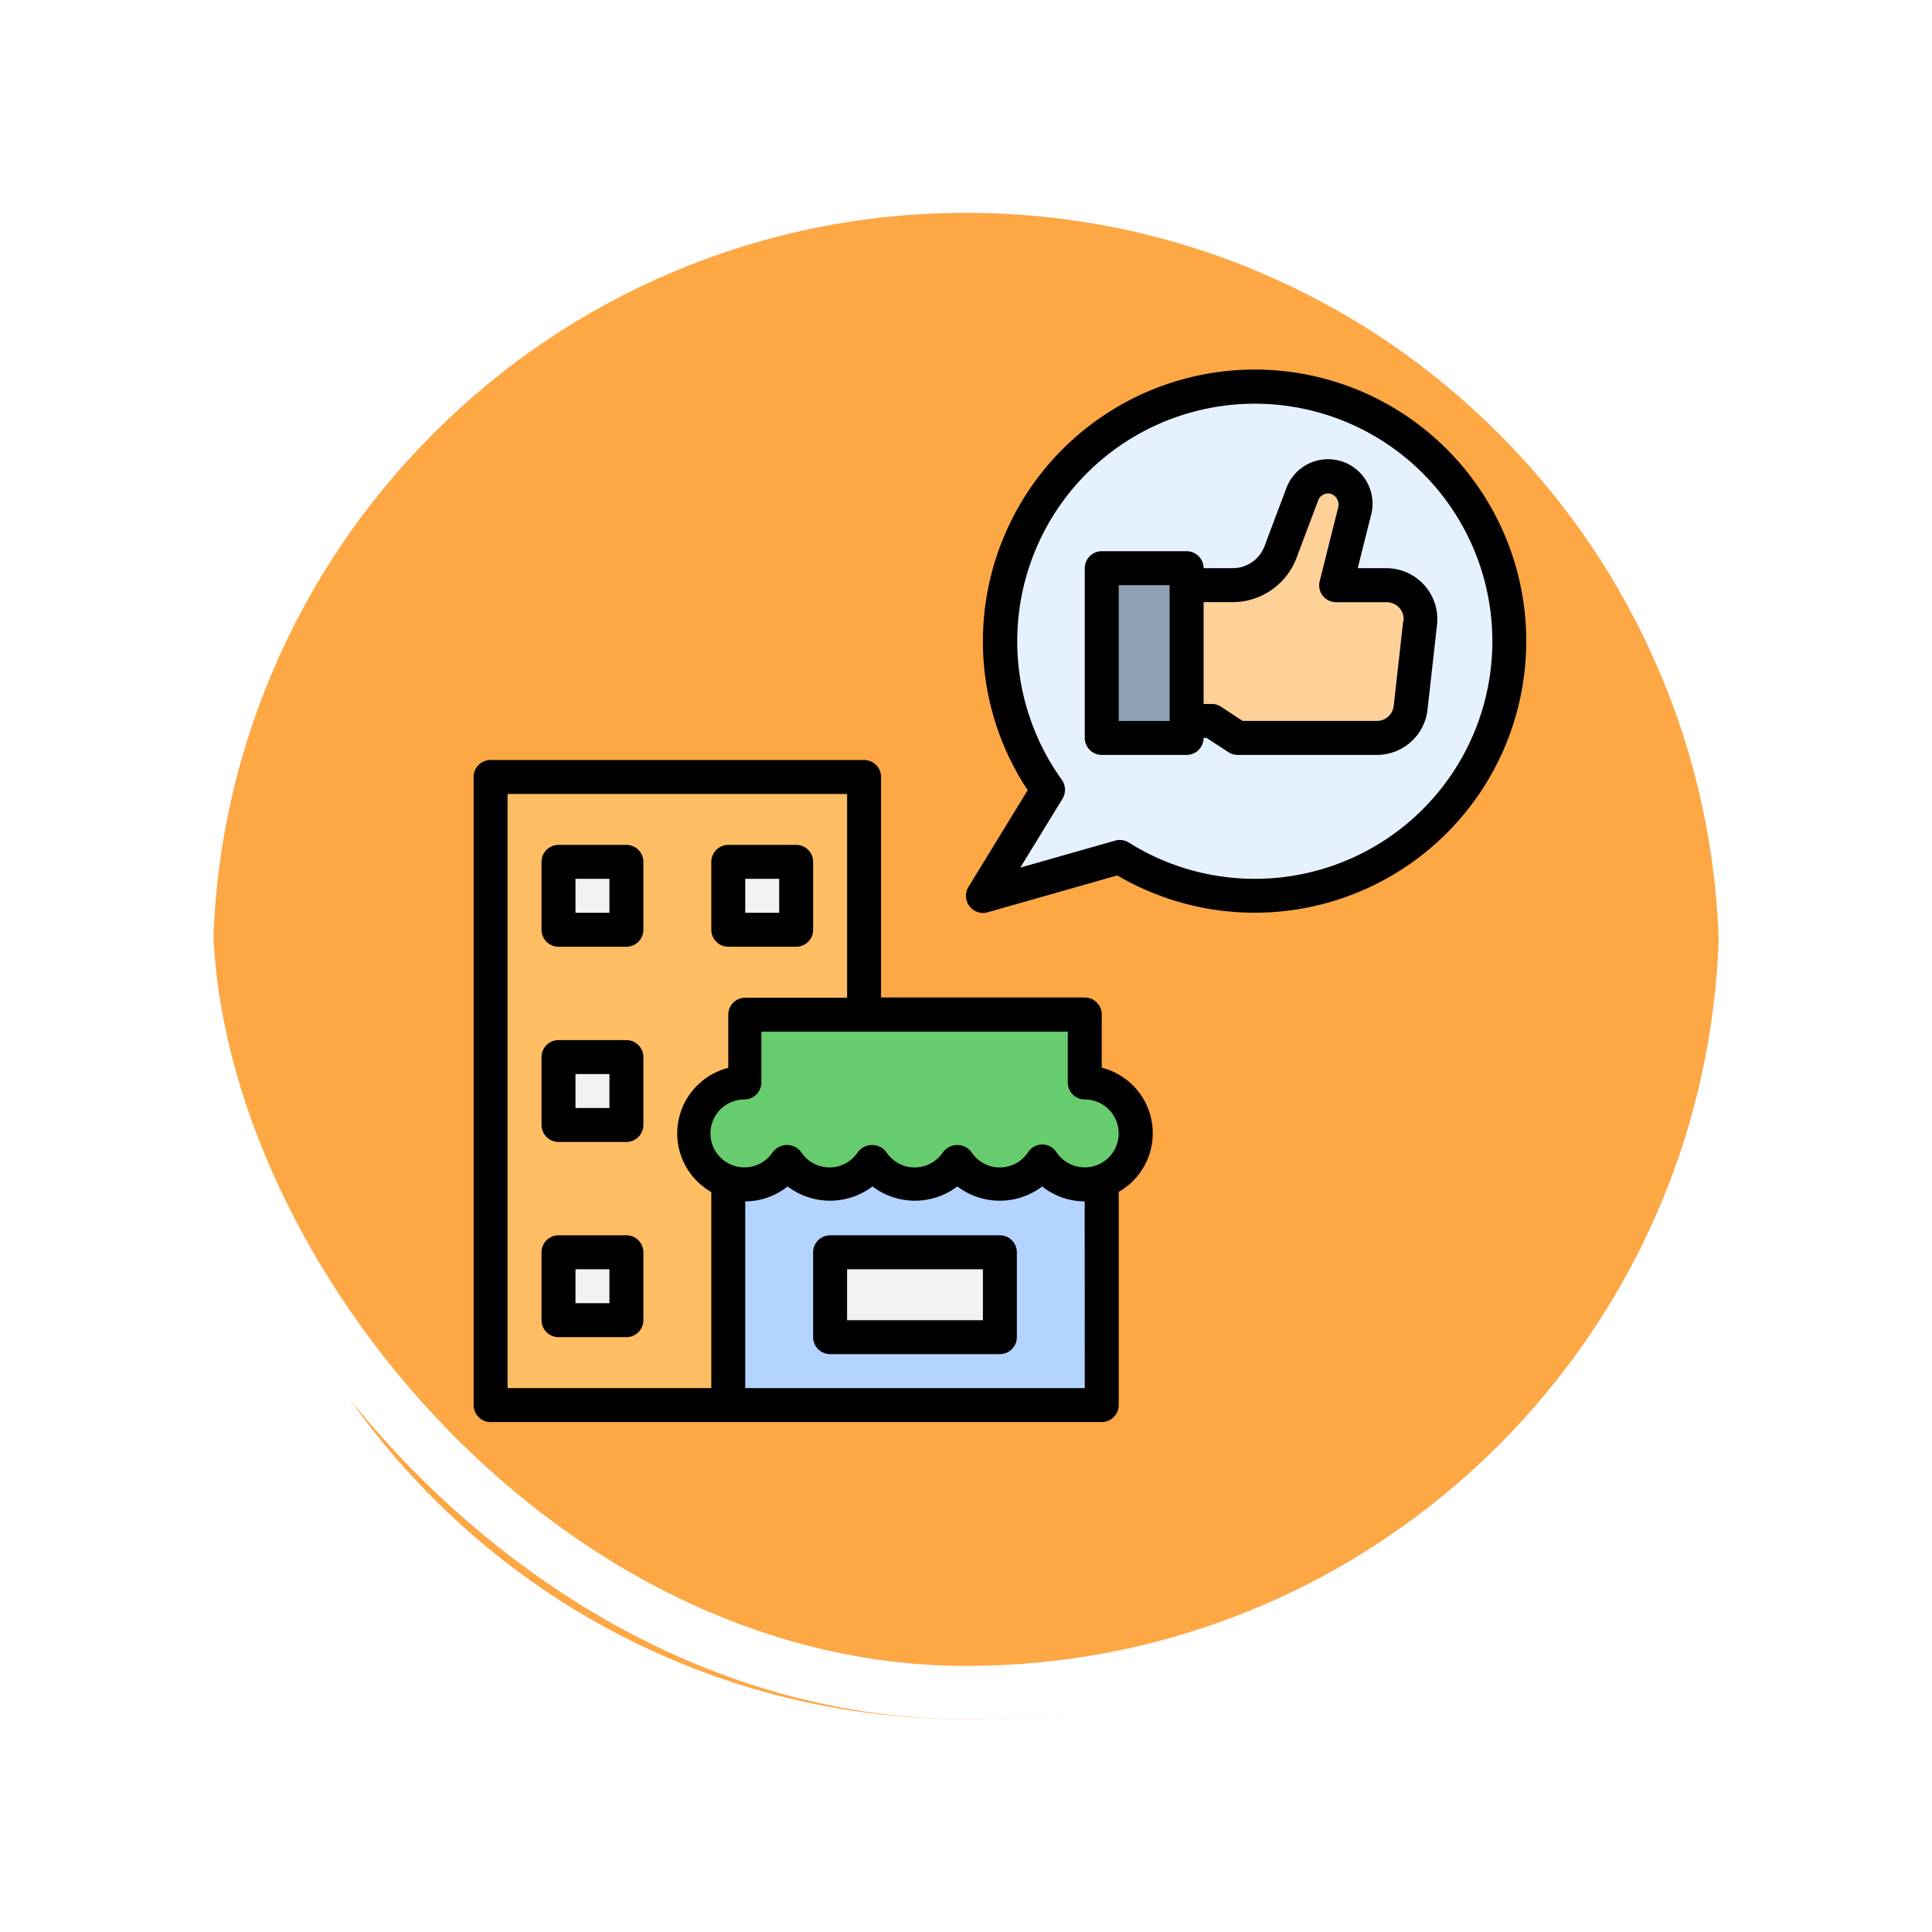 <svg xmlns="http://www.w3.org/2000/svg" xmlns:xlink="http://www.w3.org/1999/xlink" width="108.914" height="108.914" viewBox="0 0 108.914 108.914">
  <defs>
    <filter id="Trazado_896985" x="0" y="0" width="108.914" height="108.914" filterUnits="userSpaceOnUse">
      <feOffset dy="3" input="SourceAlpha"/>
      <feGaussianBlur stdDeviation="3" result="blur"/>
      <feFlood flood-opacity="0.161"/>
      <feComposite operator="in" in2="blur"/>
      <feComposite in="SourceGraphic"/>
    </filter>
  </defs>
  <g id="Grupo_1176710" data-name="Grupo 1176710" transform="translate(-901 -5606.645)">
    <g id="Grupo_1111467" data-name="Grupo 1111467" transform="translate(910 5612.645)">
      <g id="Grupo_1111318" data-name="Grupo 1111318" transform="translate(0 0)">
        <g id="Grupo_1109826" data-name="Grupo 1109826" transform="translate(0)">
          <g id="Grupo_1098742" data-name="Grupo 1098742">
            <g transform="matrix(1, 0, 0, 1, -9, -6)" filter="url(#Trazado_896985)">
              <g id="Trazado_896985-2" data-name="Trazado 896985" transform="translate(9 6)" fill="#fd9826" opacity="0.859">
                <path d="M 45.457 89.414 C 39.522 89.414 33.766 88.252 28.347 85.96 C 23.113 83.746 18.412 80.577 14.375 76.539 C 10.337 72.502 7.168 67.801 4.954 62.567 C 2.662 57.148 1.5 51.392 1.5 45.457 C 1.5 39.522 2.662 33.766 4.954 28.347 C 7.168 23.113 10.337 18.412 14.375 14.375 C 18.412 10.337 23.113 7.168 28.347 4.954 C 33.766 2.662 39.522 1.5 45.457 1.5 C 51.392 1.5 57.148 2.662 62.566 4.954 C 67.801 7.168 72.502 10.337 76.539 14.375 C 80.577 18.412 83.746 23.113 85.96 28.347 C 88.252 33.766 89.414 39.522 89.414 45.457 C 89.414 51.392 88.252 57.148 85.96 62.567 C 83.746 67.801 80.577 72.502 76.539 76.539 C 72.502 80.577 67.801 83.746 62.566 85.96 C 57.148 88.252 51.392 89.414 45.457 89.414 Z" stroke="none"/>
                <path d="M 45.457 3 C 39.724 3 34.164 4.122 28.932 6.335 C 23.876 8.473 19.335 11.535 15.435 15.435 C 11.535 19.335 8.473 23.876 6.335 28.932 C 4.122 34.164 3 39.724 3 45.457 C 3 51.19 4.122 56.75 6.335 61.982 C 8.473 67.038 11.535 71.578 15.435 75.479 C 19.335 79.379 23.876 82.44 28.932 84.579 C 34.164 86.792 39.724 87.914 45.457 87.914 C 51.19 87.914 56.75 86.792 61.982 84.579 C 67.038 82.44 71.578 79.379 75.478 75.479 C 79.379 71.578 82.44 67.038 84.579 61.982 C 86.792 56.75 87.914 51.19 87.914 45.457 C 87.914 39.724 86.792 34.164 84.579 28.932 C 82.44 23.876 79.379 19.335 75.478 15.435 C 71.578 11.535 67.038 8.473 61.982 6.335 C 56.75 4.122 51.19 3 45.457 3 M 45.457 0 C 70.562 0 90.914 20.352 90.914 45.457 L 90.914 45.457 C 90.914 70.562 70.562 90.914 45.457 90.914 C 20.352 90.914 -7.62939453125e-06 70.562 -7.62939453125e-06 45.457 L -7.62939453125e-06 45.457 C -7.62939453125e-06 20.352 20.352 0 45.457 0 Z" stroke="none" fill="#fff"/>
              </g>
            </g>
            <g id="Rectángulo_400907" data-name="Rectángulo 400907" transform="translate(0)" fill="none" stroke="#fff" stroke-width="3">
              <rect width="90.914" height="90.914" rx="45.457" stroke="none"/>
              <rect x="1.5" y="1.5" width="87.914" height="87.914" rx="43.957" fill="none"/>
            </g>
          </g>
        </g>
      </g>
    </g>
    <g id="good_10897164" transform="translate(927.7 5627.478)">
      <path id="Trazado_1031301" data-name="Trazado 1031301" d="M46.312,2A14.341,14.341,0,0,0,34.665,24.728L31,30.71l7.713-2.192A14.349,14.349,0,1,0,46.312,2Z" transform="translate(-2.29 -1.043)" fill="#e6f1ff"/>
      <path id="Trazado_1031302" data-name="Trazado 1031302" d="M38,12.7h4.785v9.57H38Z" transform="translate(-2.591 -1.503)" fill="#8ea0b3"/>
      <path id="Trazado_1031303" data-name="Trazado 1031303" d="M43,21.08h1.426l1.445.957h7.857a1.917,1.917,0,0,0,1.9-1.7l.536-4.785a1.919,1.919,0,0,0-1.9-2.125H51.422L52.455,9.3a1.611,1.611,0,0,0-1-1.933,1.583,1.583,0,0,0-1.933.938l-1.225,3.254A2.878,2.878,0,0,1,45.6,13.425H43Z" transform="translate(-2.806 -1.271)" fill="#ffd199"/>
      <path id="Trazado_1031304" data-name="Trazado 1031304" d="M0,0H21.054V35.409H0Z" transform="translate(22.011 58.376) rotate(180)" fill="#ffbd64"/>
      <path id="Trazado_1031305" data-name="Trazado 1031305" d="M0,0H21.054V15.312H0Z" transform="translate(35.409 58.376) rotate(180)" fill="#b3d4ff"/>
      <path id="Trazado_1031306" data-name="Trazado 1031306" d="M16.871,42.828V39h19.14v3.828a2.871,2.871,0,1,1-2.392,4.45,2.861,2.861,0,0,1-4.785,0,2.861,2.861,0,0,1-4.785,0,2.861,2.861,0,0,1-4.785,0,2.869,2.869,0,1,1-2.392-4.45Z" transform="translate(-1.559 -2.634)" fill="#67cc6d"/>
      <g id="Grupo_1176568" data-name="Grupo 1176568" transform="translate(4.785 27.753)">
        <path id="Trazado_1031307" data-name="Trazado 1031307" d="M0,0H9.57V4.785H0Z" transform="translate(24.882 26.796) rotate(180)" fill="#f2f2f2"/>
        <path id="Trazado_1031308" data-name="Trazado 1031308" d="M0,0H3.828V3.828H0Z" transform="translate(13.398 3.828) rotate(180)" fill="#f2f2f2"/>
        <path id="Trazado_1031309" data-name="Trazado 1031309" d="M0,0H3.828V3.828H0Z" transform="translate(3.828 3.828) rotate(180)" fill="#f2f2f2"/>
        <path id="Trazado_1031310" data-name="Trazado 1031310" d="M0,0H3.828V3.828H0Z" transform="translate(3.828 14.833) rotate(180)" fill="#f2f2f2"/>
        <path id="Trazado_1031311" data-name="Trazado 1031311" d="M0,0H3.828V3.828H0Z" transform="translate(3.828 25.839) rotate(180)" fill="#f2f2f2"/>
      </g>
      <path id="Trazado_1031312" data-name="Trazado 1031312" d="M52.388,12.425l.737-2.938a2.509,2.509,0,0,0-4.766-1.56l-1.225,3.254a1.914,1.914,0,0,1-1.79,1.244H43.7a.96.96,0,0,0-.957-.957H37.957a.96.96,0,0,0-.957.957v9.57a.96.96,0,0,0,.957.957h4.785a.96.96,0,0,0,.957-.957h.172l1.215.794a.925.925,0,0,0,.526.163H53.47A2.87,2.87,0,0,0,56.322,20.4l.536-4.785A2.877,2.877,0,0,0,54,12.425Zm-10.6,8.613H38.914V13.382h2.871ZM54.953,15.4l-.536,4.785a.953.953,0,0,1-.947.852H45.9l-1.206-.794a.925.925,0,0,0-.526-.163H43.7V14.339h1.646a3.851,3.851,0,0,0,3.589-2.488L50.159,8.6a.6.6,0,0,1,.756-.354.654.654,0,0,1,.364.785l-1.034,4.125a.95.95,0,0,0,.928,1.187h2.842a.978.978,0,0,1,.718.316.957.957,0,0,1,.239.746Z" transform="translate(-2.548 -1.228)"/>
      <path id="Trazado_1031313" data-name="Trazado 1031313" d="M1.957,61.323H36.409a.96.96,0,0,0,.957-.957V48.346a3.809,3.809,0,0,0-.957-7v-3a.96.96,0,0,0-.957-.957H23.968V24.957A.96.96,0,0,0,23.011,24H1.957A.96.96,0,0,0,1,24.957V60.366A.96.96,0,0,0,1.957,61.323Zm33.495-1.914H16.312V48.882A3.834,3.834,0,0,0,18.7,48.04a3.962,3.962,0,0,0,4.785,0,3.962,3.962,0,0,0,4.785,0,3.962,3.962,0,0,0,4.785,0,3.834,3.834,0,0,0,2.392.842Zm-.957-20.1v2.871a.96.96,0,0,0,.957.957,1.914,1.914,0,1,1-1.6,2.967.965.965,0,0,0-.794-.431.952.952,0,0,0-.794.431,1.913,1.913,0,0,1-3.2,0,1,1,0,0,0-1.6,0,1.913,1.913,0,0,1-3.2,0,1,1,0,0,0-1.6,0,1.913,1.913,0,0,1-3.2,0,1,1,0,0,0-1.6,0,1.914,1.914,0,1,1-1.6-2.967.96.96,0,0,0,.957-.957V39.312H34.466ZM2.914,25.914h19.14V37.4H16.312a.96.96,0,0,0-.957.957v3a3.809,3.809,0,0,0-.957,7V59.409H2.914Z" transform="translate(-1 -1.989)"/>
      <path id="Trazado_1031314" data-name="Trazado 1031314" d="M31.527,52h-9.57a.96.96,0,0,0-.957.957v4.785a.96.96,0,0,0,.957.957h9.57a.96.96,0,0,0,.957-.957V52.957A.96.96,0,0,0,31.527,52Zm-.957,4.785H22.914V53.914H30.57Z" transform="translate(-1.86 -3.194)"/>
      <path id="Trazado_1031315" data-name="Trazado 1031315" d="M15.957,34.742h3.828a.96.96,0,0,0,.957-.957V29.957A.96.96,0,0,0,19.785,29H15.957a.96.96,0,0,0-.957.957v3.828A.96.96,0,0,0,15.957,34.742Zm.957-3.828h1.914v1.914H16.914Z" transform="translate(-1.602 -2.204)"/>
      <path id="Trazado_1031316" data-name="Trazado 1031316" d="M9.785,29H5.957A.96.96,0,0,0,5,29.957v3.828a.96.96,0,0,0,.957.957H9.785a.96.96,0,0,0,.957-.957V29.957A.96.96,0,0,0,9.785,29Zm-.957,3.828H6.914V30.914H8.828Z" transform="translate(-1.172 -2.204)"/>
      <path id="Trazado_1031317" data-name="Trazado 1031317" d="M9.785,40.5H5.957A.96.96,0,0,0,5,41.457v3.828a.96.96,0,0,0,.957.957H9.785a.96.96,0,0,0,.957-.957V41.457A.96.96,0,0,0,9.785,40.5Zm-.957,3.828H6.914V42.414H8.828Z" transform="translate(-1.172 -2.699)"/>
      <path id="Trazado_1031318" data-name="Trazado 1031318" d="M9.785,52H5.957A.96.96,0,0,0,5,52.957v3.828a.96.96,0,0,0,.957.957H9.785a.96.96,0,0,0,.957-.957V52.957A.96.96,0,0,0,9.785,52Zm-.957,3.828H6.914V53.914H8.828Z" transform="translate(-1.172 -3.194)"/>
      <path id="Trazado_1031319" data-name="Trazado 1031319" d="M46.269,1A15.332,15.332,0,0,0,30.957,16.312a15.168,15.168,0,0,0,2.526,8.4l-3.34,5.455A.953.953,0,0,0,30.2,31.25a.97.97,0,0,0,.766.383.806.806,0,0,0,.258-.038l7.311-2.077A15.31,15.31,0,1,0,46.269,1Zm0,28.71a13.343,13.343,0,0,1-7.091-2.048.97.97,0,0,0-.507-.144.806.806,0,0,0-.258.038l-5.35,1.522,2.383-3.885a.973.973,0,0,0-.038-1.062A13.392,13.392,0,1,1,46.278,29.71Z" transform="translate(-2.247 -1)"/>
    </g>
  </g>
</svg>
